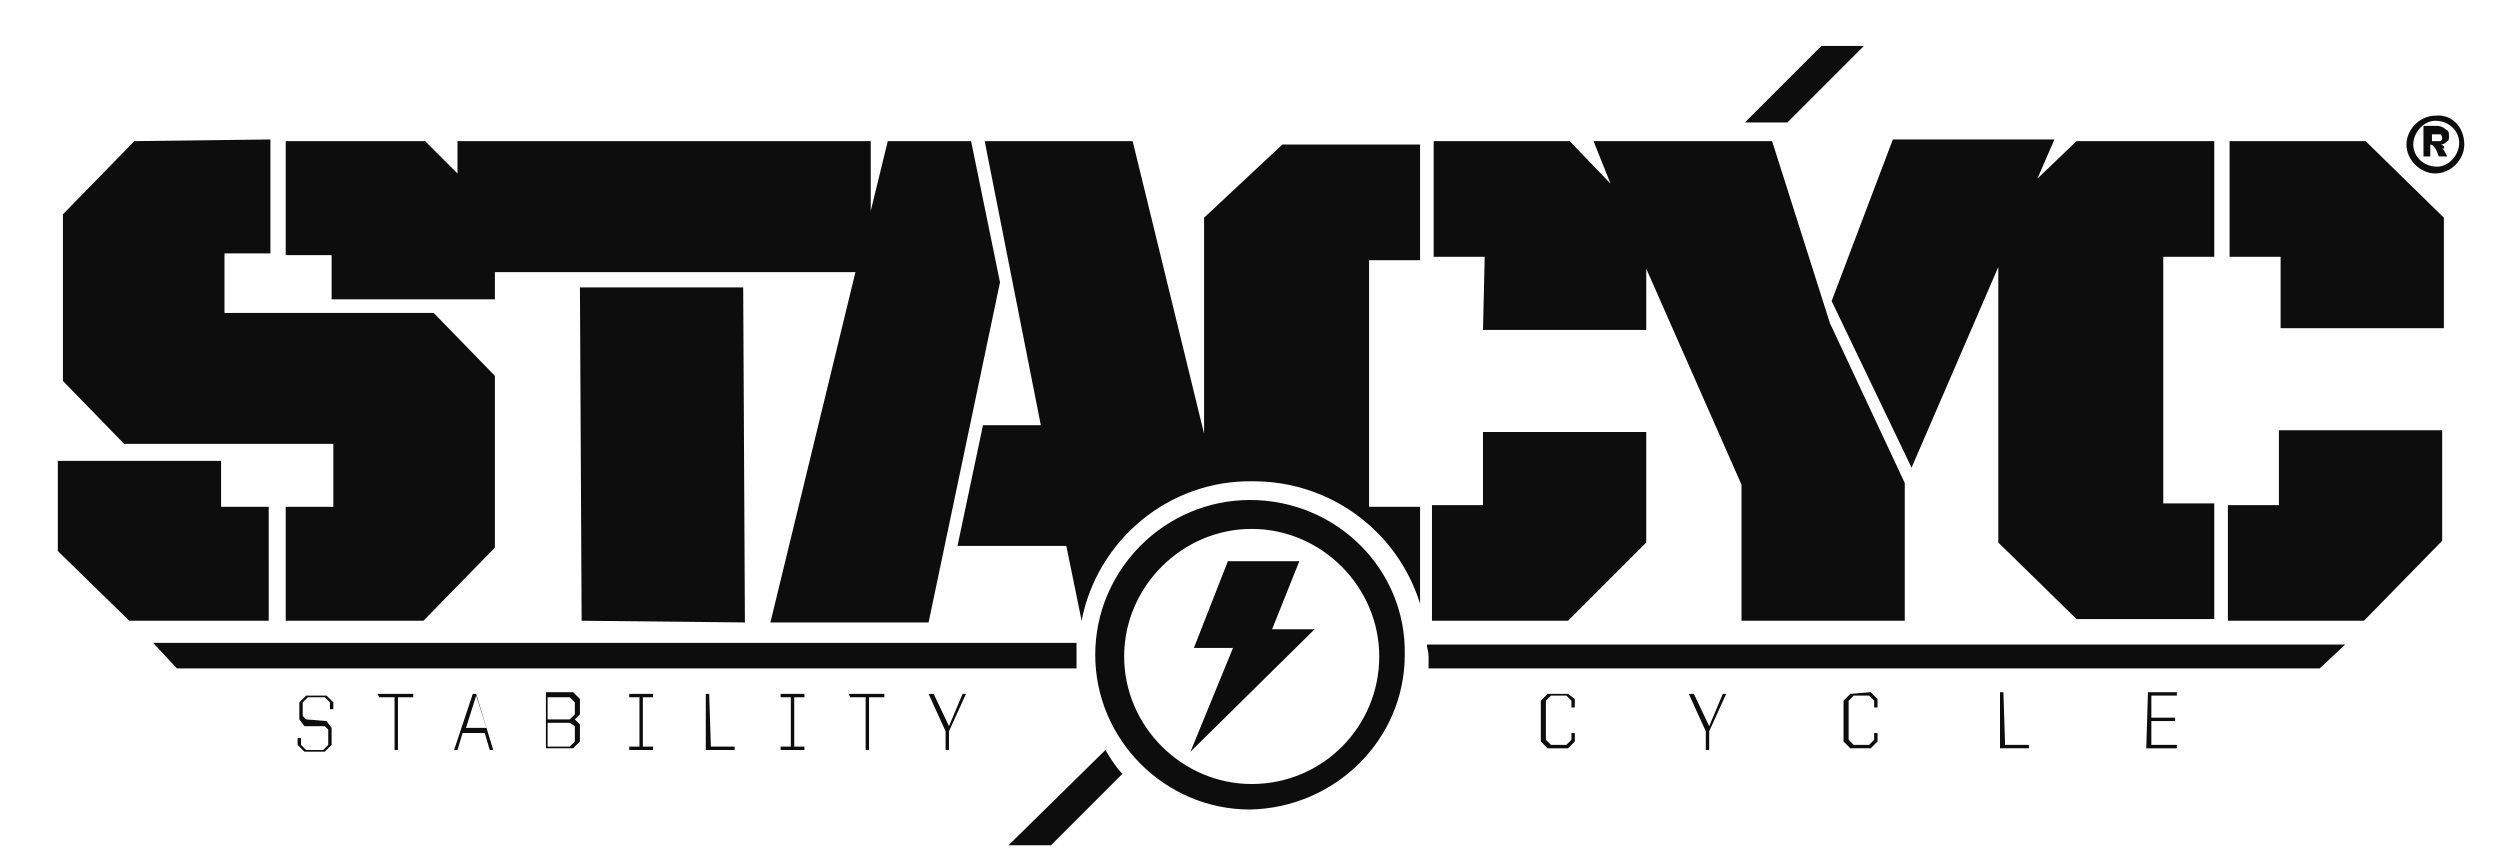 <?xml version="1.0" encoding="utf-8"?>
<!-- Generator: Adobe Illustrator 22.1.0, SVG Export Plug-In . SVG Version: 6.00 Build 0)  -->
<svg version="1.1" id="Layer_1" xmlns="http://www.w3.org/2000/svg" xmlns:xlink="http://www.w3.org/1999/xlink" x="0px" y="0px"
	 viewBox="0 0 147 50.8" style="enable-background:new 0 0 147 50.8;" xml:space="preserve">
<style type="text/css">
	.st0{fill:#0D0D0D;}
</style>
<path class="st0" d="M105.1,7.2l4.5-4.5l-2.5,0l-4.5,4.5L105.1,7.2L105.1,7.2z M59.3,49.7l2.5,0l4.2-4.2c-0.4-0.4-0.7-0.9-1-1.4
	L59.3,49.7z M18,42.3l-0.2-0.2l0-0.8l0.3-0.3l1,0l0.3,0.3l0,0.4l0.2,0l0-0.4l-0.4-0.4l-1.2,0l-0.4,0.4l0,1l0.3,0.4l1.2,0l0.2,0.2
	l0,0.9L19,44.1l-1,0l-0.3-0.3l0-0.4l-0.2,0l0,0.4l0.4,0.4l1.2,0l0.4-0.4l0-1l-0.3-0.4L18,42.3z M22.3,41l0.9,0l0,3.1l0.2,0l0-3.1
	l0.9,0l0-0.2l-2.1,0L22.3,41z M27.8,40.8l-1.1,3.3l0.2,0l0.3-1l1.3,0l0.3,1l0.2,0l-1-3.3L27.8,40.8z M27.4,42.8l0.6-1.9l0.6,1.9
	L27.4,42.8z M32.1,40.7l0,3.3l1.6,0l0.4-0.4l0-1l-0.3-0.3l0.3-0.3l0-0.9l-0.4-0.4L32.1,40.7z M33.8,42.7l0,0.9l-0.3,0.3l-1.3,0
	l0-1.4l1.3,0L33.8,42.7z M33.8,42l-0.3,0.3l-1.3,0l0-1.3l1.3,0l0.3,0.3L33.8,42z M37,41l0.6,0l0,2.9l-0.6,0l0,0.2l1.4,0l0-0.2
	l-0.6,0l0-2.9l0.6,0l0-0.2l-1.4,0L37,41z M41.7,40.8l-0.2,0l0,3.3l1.7,0l0-0.2l-1.4,0L41.7,40.8z M45.9,41l0.6,0l0,2.9l-0.6,0l0,0.2
	l1.4,0l0-0.2l-0.6,0l0-2.9l0.6,0l0-0.2l-1.4,0L45.9,41z M50,41l0.9,0l0,3.1l0.2,0l0-3.1l0.9,0l0-0.2l-2.1,0L50,41z M55.8,42.7
	l-0.9-1.9l-0.3,0l1,2.2l0,1.1l0.2,0l0-1.1l1-2.2l-0.2,0L55.8,42.7z M91,40.8l-0.4,0.4l0,2.4L91,44l1.2,0l0.4-0.4l0-0.5l-0.2,0l0,0.4
	l-0.3,0.3l-0.9,0l-0.3-0.3l0-2.3l0.3-0.3l0.9,0l0.3,0.3l0,0.4l0.2,0l0-0.5l-0.4-0.3L91,40.8z M100.5,42.7l-0.9-1.9l-0.3,0l1,2.2
	l0,1.1l0.2,0l0-1.1l1-2.2l-0.2,0L100.5,42.7z M108.8,40.8l-0.4,0.4l0,2.4l0.4,0.4l1.2,0l0.4-0.4l0-0.5l-0.2,0l0,0.4l-0.3,0.3l-0.9,0
	l-0.3-0.3l0-2.3l0.3-0.3l0.9,0l0.3,0.3l0,0.4l0.2,0l0-0.5l-0.4-0.4L108.8,40.8z M117.8,40.7l-0.2,0l0,3.3l1.7,0l0-0.2l-1.4,0
	L117.8,40.7z M126.2,44l1.8,0l0-0.2l-1.5,0l0-1.4l1.4,0l0-0.2l-1.4,0l0-1.3l1.5,0l0-0.2l-1.7,0L126.2,44z M19.6,26.1l0,3.7l-2.8,0
	l0,6.7l8.1,0l4.2-4.3l0-10.1l-3.6-3.7l-12.3,0l0-3.5l2.7,0l0-6.7l-8,0.1l-4.2,4.3l0,9.8l3.6,3.7L19.6,26.1z M15.8,29.8L13,29.8
	l0-2.7l-9.6,0l0,5.3l4.2,4.1l8.2,0L15.8,29.8z M43.8,36.6l-0.1-19.7l-9.6,0l0.1,19.6L43.8,36.6z M19.5,17.6l9.6,0l0-1.6l21.2,0
	l-5,20.6l9.3,0l4.2-20l-1.7-8.3l-4.9,0l-1,4.1l0-4.1l-24.3,0l0,1.9L25,8.3l-8.2,0l0,6.7l2.7,0L19.5,17.6z M70.8,12.8l0,12.7
	L66.6,8.3l-8.7,0L61.2,25l-3.4,0l-1.5,7.1l6.4,0l0.9,4.4c0.9-4.7,5.1-8.3,10.1-8.2c4.6,0,8.5,3,9.8,7.2l0-5.7l-3,0l0-14.5l3,0l0-6.8
	l-8.1,0L70.8,12.8z M96.8,31.9l0-6.5l-9.6,0l0,4.3l-3,0l0,6.8l8,0L96.8,31.9z M87.2,19.4l9.6,0l0-3.6l5.6,12.7l0,8l9.6,0l0-8.1
	l-4.4-9.4l-3.4-10.7l-10.5,0l1,2.5l-2.4-2.5l-8,0l0,6.8l3,0L87.2,19.4z M112.4,27.5l5.1-11.8l0,16.2l4.6,4.5l8.1,0l0-6.8l-3,0
	l0-14.5l3,0l0-6.8l-8.1,0l-2.3,2.2l1-2.3l-9.5,0l-3.6,9.5L112.4,27.5z M139.1,8.3l-8,0l0,6.8l3,0l0,4.2l9.6,0l0-6.5L139.1,8.3z
	 M134,29.7l-3,0l0,6.8l8,0l4.6-4.7l0-6.5l-9.6,0L134,29.7z M84,38.6c0,0.2,0,0.5,0,0.7l52.4,0l1.5-1.4l-54,0
	C83.9,38.1,84,38.3,84,38.6z M63.3,38.5c0-0.2,0-0.5,0-0.7l-54.3,0l1.4,1.5l52.9,0C63.3,39,63.3,38.8,63.3,38.5z M76.4,33l-4.2,0
	l-2,5.1l2.3,0l-2.5,6.1l7.3-7.2l-2.5,0L76.4,33z M73.5,29.4c-5,0-9.1,4.1-9.1,9.1c0,5,4.1,9.1,9.1,9.1c5-0.1,9.1-4.1,9.1-9.1
	C82.7,33.5,78.6,29.4,73.5,29.4z M73.6,46.1c-4.1,0-7.5-3.4-7.5-7.5s3.4-7.5,7.5-7.5s7.5,3.4,7.5,7.5C81.1,42.7,77.8,46.1,73.6,46.1
	z M143.7,8.6c0,0-0.1-0.1-0.2-0.1c0.2,0,0.3-0.1,0.4-0.2C144,8.3,144,8.1,144,8c0-0.2,0-0.3-0.2-0.4c-0.1-0.1-0.3-0.2-0.5-0.2
	l-0.8,0l0,1.8l0.4,0l0-0.7c0,0,0,0,0,0c0,0,0.1,0,0.2,0.1l0,0c0.1,0.1,0.2,0.3,0.3,0.6l0.5,0c-0.2-0.4-0.3-0.5-0.3-0.5
	C143.8,8.8,143.7,8.7,143.7,8.6z M143.3,8.3C143.3,8.3,143.3,8.3,143.3,8.3l-0.3,0l0-0.4l0.2,0c0,0,0,0,0.1,0c0.1,0,0.2,0,0.2,0
	c0,0,0.1,0.1,0.1,0.2c0,0.1,0,0.1-0.1,0.2C143.4,8.3,143.4,8.3,143.3,8.3z M143.2,6.8c-0.9,0-1.7,0.8-1.7,1.7c0,0.9,0.8,1.7,1.7,1.7
	s1.7-0.8,1.7-1.7C144.9,7.5,144.2,6.7,143.2,6.8z M143.3,9.8c-0.8,0-1.4-0.6-1.4-1.3s0.6-1.4,1.3-1.4c0.8,0,1.4,0.6,1.4,1.3
	S144,9.8,143.3,9.8z"/>
</svg>
